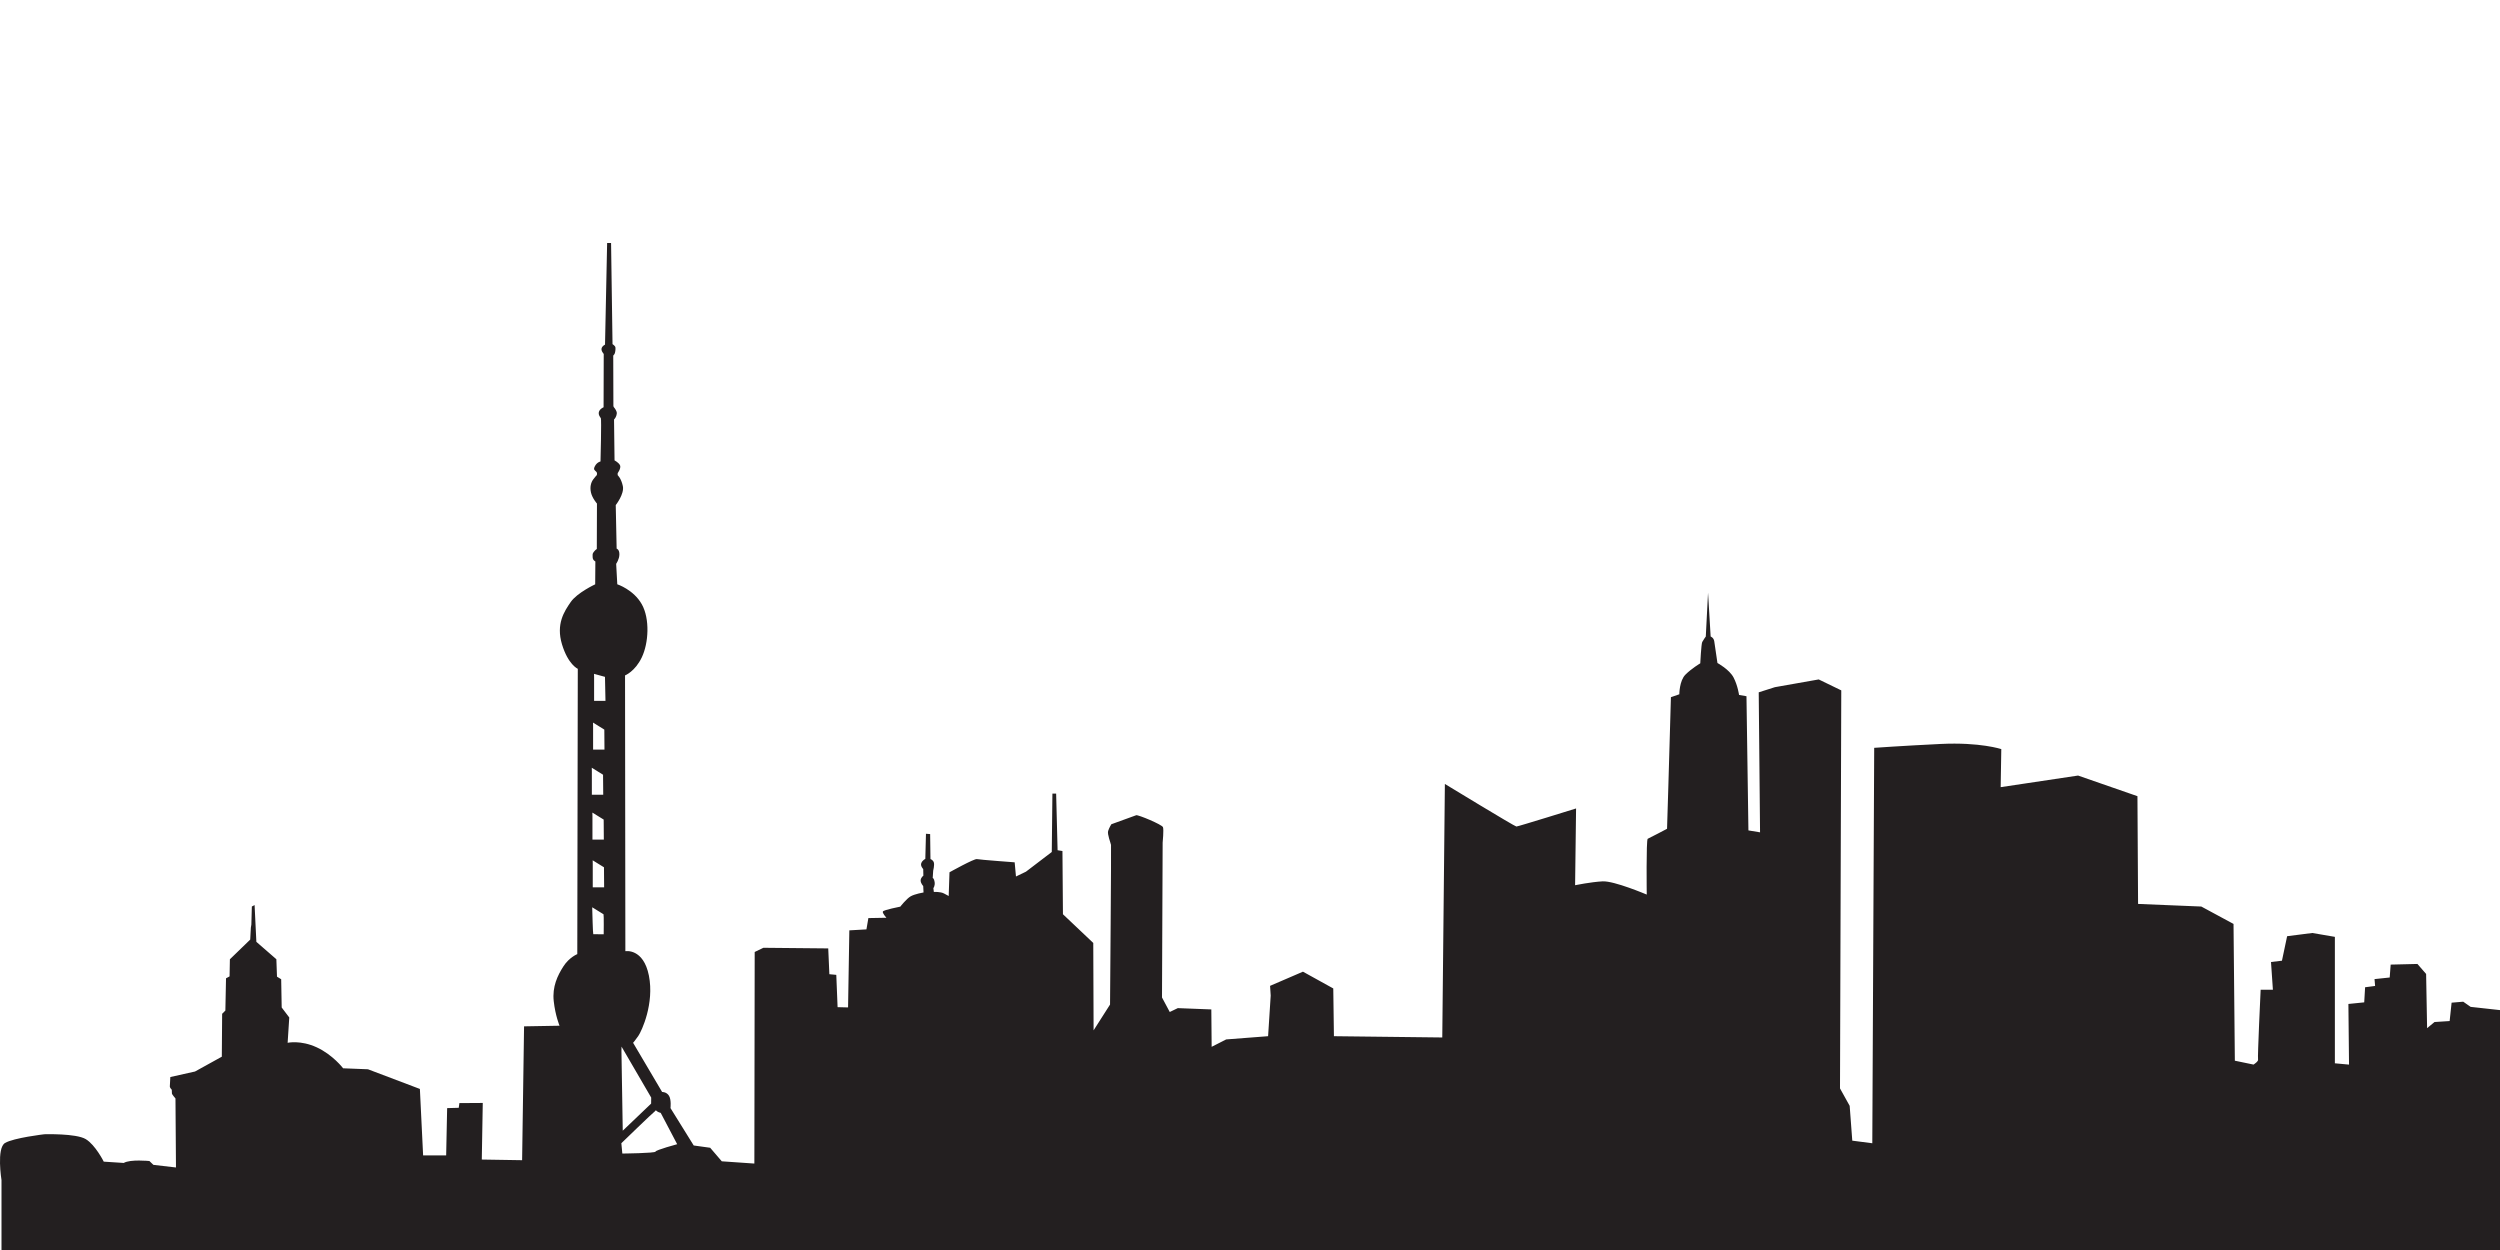 <?xml version="1.0" encoding="utf-8"?>
<!-- Generator: Adobe Illustrator 16.0.4, SVG Export Plug-In . SVG Version: 6.00 Build 0)  -->
<!DOCTYPE svg PUBLIC "-//W3C//DTD SVG 1.1//EN" "http://www.w3.org/Graphics/SVG/1.1/DTD/svg11.dtd">
<svg version="1.1" id="Layer_1" xmlns:x="http://ns.adobe.com/Extensibility/1.0/" xmlns:i="http://ns.adobe.com/AdobeIllustrator/10.0/" xmlns:graph="http://ns.adobe.com/Graphs/1.0/"
	 xmlns="http://www.w3.org/2000/svg" xmlns:xlink="http://www.w3.org/1999/xlink" x="0px" y="0px" width="100px" height="50px"
	 viewBox="0 0 100 50" enable-background="new 0 0 100 50" xml:space="preserve">
<path fill-rule="evenodd" clip-rule="evenodd" fill="#231F20" d="M57.795,31.358l-0.104,10.141l-4.334-0.051l-0.026-1.91
	l-1.213-0.671l-1.315,0.567l0.025,0.388l-0.104,1.626l-1.677,0.129l-0.581,0.296l-0.013-1.496l-1.341-0.052L46.79,40.48l-0.31-0.581
	l0.026-6.193c0,0,0.051-0.516,0.013-0.619c-0.039-0.104-0.993-0.503-1.071-0.478c-0.078,0.026-0.994,0.361-0.994,0.361
	s-0.09,0.142-0.129,0.271c-0.039,0.129,0.103,0.478,0.116,0.555c0.013,0.077-0.039,6.386-0.039,6.386l-0.658,1.032l-0.013-3.496
	l-1.213-1.148l-0.02-2.529l-0.194-0.032l-0.058-2.264h-0.149l-0.026,2.335l-1.032,0.787l-0.4,0.193l-0.052-0.567
	c0,0-1.407-0.104-1.51-0.129c-0.104-0.026-1.097,0.528-1.097,0.528l-0.032,0.948c0,0-0.032-0.013-0.181-0.097
	c-0.148-0.083-0.413-0.064-0.413-0.064l-0.019-0.154c0,0,0.071-0.084,0.051-0.239c-0.02-0.154-0.077-0.167-0.077-0.167l0.019-0.291
	c0,0,0.058-0.226,0.026-0.329c-0.032-0.103-0.135-0.135-0.135-0.135l-0.013-1l-0.167-0.013l-0.026,1.006
	c0,0-0.116,0.052-0.161,0.168c-0.045,0.116,0.077,0.238,0.077,0.238l0.006,0.265c0,0-0.109,0.077-0.109,0.193s0.103,0.22,0.103,0.22
	l0.013,0.258c0,0-0.348,0.059-0.516,0.155s-0.413,0.412-0.413,0.412s-0.665,0.13-0.697,0.194c-0.033,0.064,0.142,0.251,0.142,0.251
	l-0.723,0.013l-0.077,0.452l-0.684,0.039l-0.051,3.083l-0.419-0.011l-0.052-1.292l-0.277-0.026l-0.045-1.032l-2.594-0.025
	l-0.348,0.168l-0.013,8.463l-1.303-0.09l-0.465-0.542l-0.658-0.091l-0.929-1.496c0,0,0.039-0.329-0.058-0.49
	s-0.277-0.155-0.277-0.155l-1.161-1.967c0,0,0.064-0.065,0.207-0.271c0.142-0.206,0.645-1.303,0.426-2.413
	c-0.22-1.109-0.942-0.98-0.942-0.98l-0.013-11.031c0,0,0.4-0.154,0.671-0.723c0.271-0.567,0.329-1.535,0-2.122s-0.981-0.8-0.981-0.8
	l-0.045-0.819c0,0,0.129-0.181,0.129-0.381s-0.11-0.226-0.11-0.226l-0.036-1.742c0,0,0.352-0.445,0.284-0.761
	c-0.068-0.316-0.207-0.436-0.207-0.436v-0.081c0,0,0.142-0.193,0.097-0.307c-0.045-0.112-0.222-0.203-0.222-0.203l-0.02-1.636
	c0,0,0-0.003,0.032-0.038c0.032-0.036,0.1-0.171,0.071-0.268c-0.029-0.097-0.116-0.194-0.116-0.194l-0.013-0.038l-0.006-2.017
	c0,0,0.019-0.022,0.048-0.061c0.029-0.039,0.051-0.2,0.039-0.269c-0.013-0.067-0.116-0.129-0.116-0.129L24.443,9.72h-0.158
	l-0.084,4.067c0,0-0.103,0.039-0.136,0.142c-0.032,0.104,0.084,0.227,0.084,0.227l-0.006,2.135c0,0-0.136,0.052-0.181,0.168
	c-0.045,0.116,0.039,0.226,0.071,0.265c0.032,0.038-0.013,1.735-0.013,1.735s-0.136,0.025-0.22,0.181
	c-0.084,0.154-0.006,0.167,0.052,0.231s0.013,0.143,0.013,0.143s-0.045,0.038-0.135,0.161c-0.091,0.123-0.142,0.303-0.091,0.529
	c0.052,0.226,0.239,0.438,0.239,0.438l-0.006,1.819c0,0-0.051,0.025-0.116,0.109c-0.064,0.084-0.051,0.084-0.051,0.213
	s0.109,0.174,0.109,0.174l-0.007,0.916c0,0-0.722,0.336-0.98,0.71c-0.258,0.374-0.593,0.877-0.348,1.69
	c0.245,0.812,0.632,0.98,0.632,0.98l-0.02,11.412c0,0-0.323,0.128-0.555,0.49c-0.232,0.361-0.452,0.812-0.387,1.393
	c0.064,0.581,0.232,0.981,0.232,0.981l-1.419,0.025l-0.078,5.354l-1.613-0.026l0.039-2.264l-0.935,0.006l-0.026,0.188l-0.464,0.013
	l-0.039,1.89h-0.922l-0.129-2.657l-2.077-0.787l-0.993-0.039c0,0-0.413-0.542-1.058-0.839s-1.162-0.181-1.162-0.181l0.065-1.013
	l-0.303-0.399l-0.02-1.13l-0.168-0.103l-0.025-0.697l-0.8-0.696l-0.071-1.471l-0.11,0.058l-0.019,0.723l-0.02,0.122l-0.026,0.478
	l-0.813,0.787l-0.013,0.685l-0.142,0.077l-0.026,1.29l-0.129,0.129l-0.013,1.716L7.8,42.861l-0.987,0.22c0,0-0.02,0.329-0.02,0.38
	c0,0.052,0.078,0.129,0.078,0.129s0.006,0.11,0.006,0.148c0,0.039,0.142,0.2,0.142,0.2s0.02,2.606,0.02,2.761l-0.902-0.104
	l-0.161-0.154c0,0-0.768-0.077-1.026,0.077l-0.8-0.052c0,0-0.335-0.671-0.722-0.902c-0.387-0.232-1.652-0.194-1.652-0.194
	s-1.226,0.143-1.574,0.349c-0.348,0.206-0.142,1.483-0.142,1.483V50H100v-2.798v-0.231v-6.567l-1.174-0.129l-0.297-0.207
	l-0.465,0.039l-0.078,0.735l-0.605,0.039l-0.297,0.245l-0.039-2.168l-0.348-0.4l-1.07,0.026L95.588,39.1l-0.607,0.064l0.023,0.274
	l-0.4,0.052l-0.035,0.604l-0.633,0.064l0.025,2.426l-0.566-0.052v-5.058l-0.904-0.155l-1.006,0.129l-0.207,0.98L90.84,38.48
	l0.076,1.109h-0.49c0,0-0.129,2.71-0.104,2.787c0.027,0.077-0.18,0.207-0.18,0.207l-0.748-0.155l-0.053-5.471l-1.289-0.696
	l-2.529-0.104l-0.025-4.31l-2.375-0.825l-3.096,0.464l0.025-1.522c0,0-0.852-0.283-2.426-0.206s-2.658,0.155-2.658,0.155
	l-0.076,15.817l-0.801-0.104l-0.104-1.393l-0.387-0.697l0.051-15.921l-0.902-0.438l-1.754,0.31l-0.646,0.206l0.053,5.6l-0.465-0.077
	l-0.078-5.367l-0.297-0.052c0,0-0.051-0.374-0.219-0.697c-0.168-0.322-0.645-0.58-0.645-0.58s-0.104-0.735-0.129-0.878
	c-0.027-0.142-0.143-0.181-0.143-0.181l-0.104-1.754l-0.09,1.754c0,0-0.104,0.143-0.143,0.22s-0.078,0.852-0.078,0.852
	s-0.348,0.206-0.592,0.451c-0.246,0.245-0.246,0.787-0.246,0.787l-0.336,0.116l-0.104,3.6l-0.051,1.664c0,0-0.711,0.375-0.773,0.4
	c-0.066,0.025-0.039,2.232-0.039,2.232s-1.305-0.555-1.768-0.529c-0.465,0.025-1.098,0.154-1.098,0.154l0.039-3.07
	c0,0-2.322,0.723-2.387,0.723S57.795,31.358,57.795,31.358L57.795,31.358z M24.199,27.074l0.02,0.961h-0.455v-0.942l-0.003-0.139
	L24.199,27.074L24.199,27.074z M24.173,29.184l0.006,0.8h-0.455v-0.942l-0.003-0.139L24.173,29.184L24.173,29.184z M24.122,30.989
	l0.007,0.801h-0.455v-0.942l-0.003-0.139L24.122,30.989L24.122,30.989z M24.147,32.783l0.006,0.8h-0.455v-0.941l-0.003-0.139
	L24.147,32.783L24.147,32.783z M24.159,34.692l0.006,0.8H23.71v-0.941l-0.003-0.139L24.159,34.692L24.159,34.692z M24.141,36.571
	c0.016,0.01,0.007,0.8,0.007,0.8s-0.4,0-0.417-0.003c-0.016-0.003-0.039-0.938-0.039-0.938l-0.003-0.139L24.141,36.571
	L24.141,36.571z M26.429,44.516l0.658,1.252c0,0-0.852,0.231-0.865,0.296c-0.013,0.065-1.329,0.078-1.329,0.078l-0.039-0.413
	c0,0,1.277-1.238,1.342-1.277l0.039-0.042c0,0,0.008,0.013,0.056,0.048C26.34,44.493,26.429,44.516,26.429,44.516L26.429,44.516z
	 M26.048,43.903l-0.003,0.241l-1.135,1.084l-0.052-3.174l0.003-0.19L26.048,43.903z"/>
</svg>
